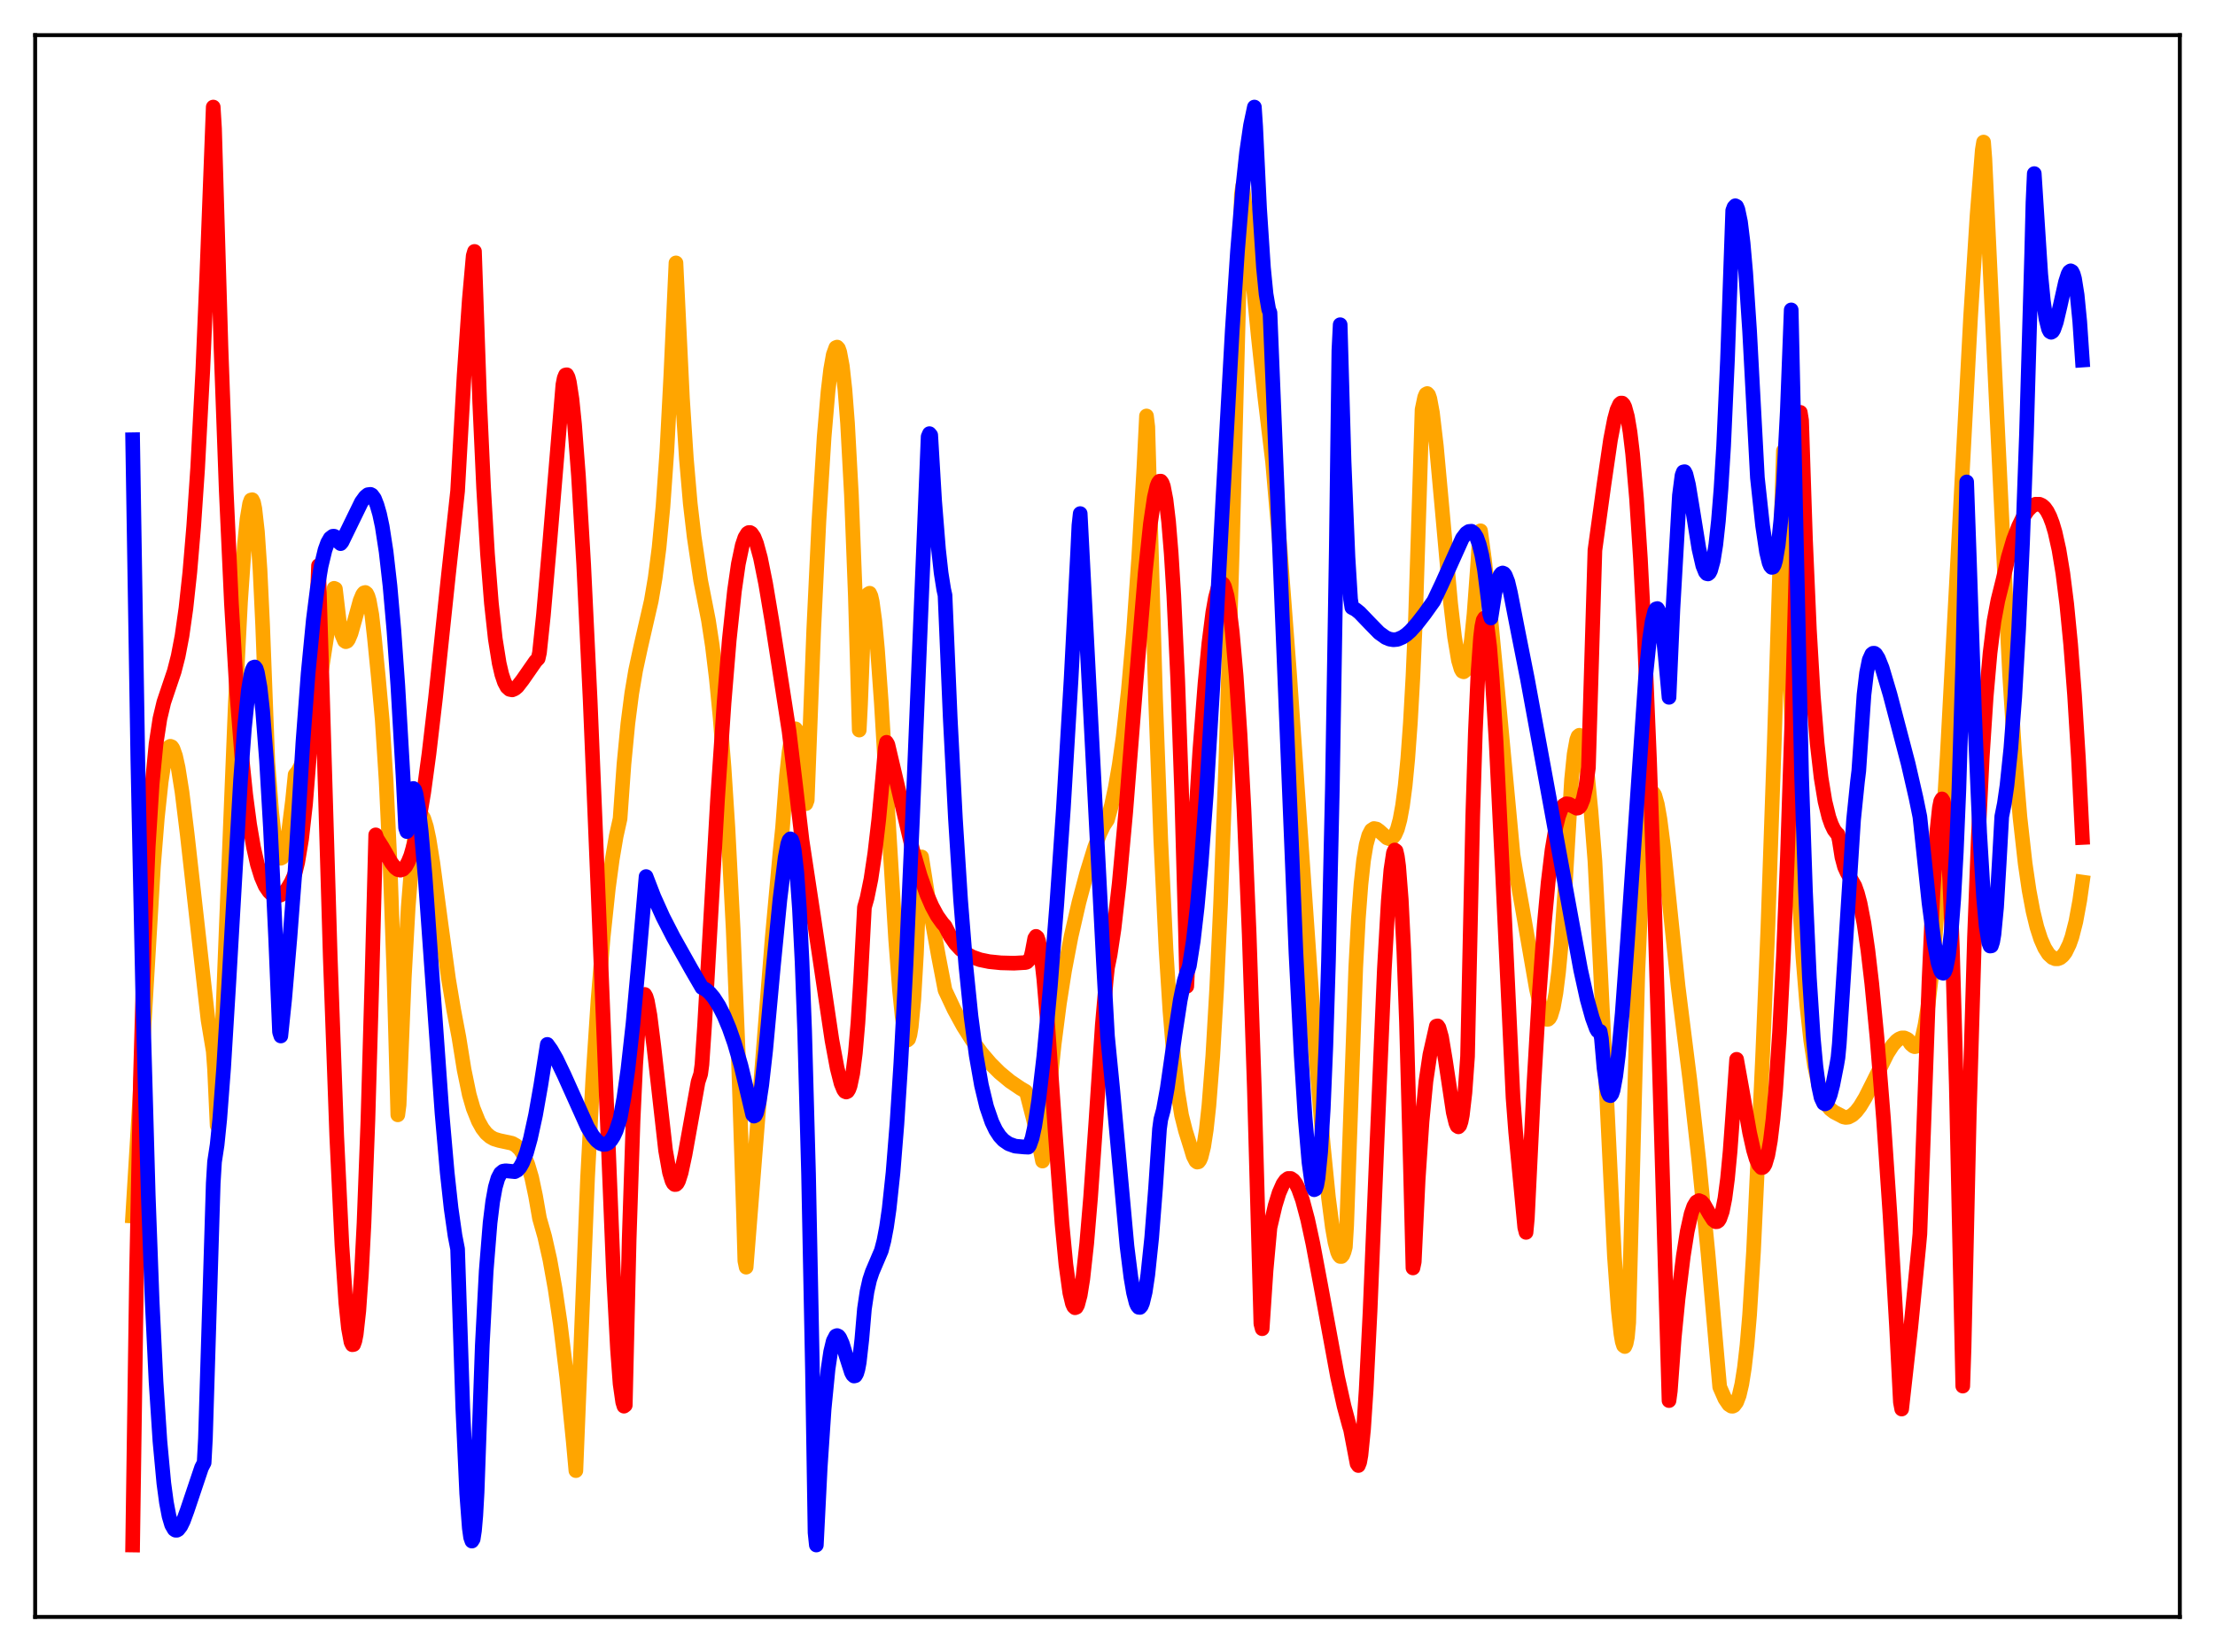 <?xml version="1.0" encoding="utf-8" standalone="no"?>
<!DOCTYPE svg PUBLIC "-//W3C//DTD SVG 1.1//EN"
  "http://www.w3.org/Graphics/SVG/1.1/DTD/svg11.dtd">
<svg xmlns:xlink="http://www.w3.org/1999/xlink" width="453.6pt" height="338.4pt" viewBox="0 0 453.6 338.4" xmlns="http://www.w3.org/2000/svg" version="1.1">
 <defs>
  <style type="text/css">*{stroke-linejoin: round; stroke-linecap: butt}</style>
 </defs>
 <g id="figure_1">
  <g id="patch_1">
   <path d="M 0 338.4 
L 453.6 338.4 
L 453.6 0 
L 0 0 
z
" style="fill: #ffffff"/>
  </g>
  <g id="axes_1">
   <g id="patch_2">
    <path d="M 7.2 331.2 
L 446.4 331.2 
L 446.4 7.2 
L 7.2 7.2 
z
" style="fill: #ffffff"/>
   </g>
   <g id="matplotlib.axis_1"/>
   <g id="matplotlib.axis_2"/>
   <g id="line2d_1">
    <path d="M 27.164 249.088 
L 28.228 231.646 
L 31.423 177.472 
L 32.221 167.54 
L 33.02 160.046 
L 33.552 156.532 
L 34.084 154.199 
L 34.617 153.025 
L 34.883 152.859 
L 35.149 152.962 
L 35.415 153.326 
L 35.948 154.834 
L 36.48 157.234 
L 37.279 162.252 
L 38.343 170.925 
L 42.602 208.922 
L 43.667 215.326 
L 43.933 218.963 
L 44.465 230.54 
L 44.732 230.807 
L 46.329 190.176 
L 48.192 144.182 
L 49.257 123.268 
L 50.055 111.682 
L 50.588 106.318 
L 51.12 103.145 
L 51.386 102.424 
L 51.652 102.356 
L 51.919 102.902 
L 52.185 104.185 
L 52.717 108.88 
L 53.249 116.712 
L 53.782 128.007 
L 54.847 156.166 
L 55.645 166.428 
L 56.177 171.084 
L 56.71 174.104 
L 57.242 175.585 
L 57.508 175.797 
L 57.775 175.661 
L 58.041 175.188 
L 58.573 173.337 
L 59.105 170.326 
L 59.904 163.967 
L 60.436 158.686 
L 60.969 158.037 
L 61.501 157.054 
L 62.3 154.976 
L 63.098 152.162 
L 64.163 147.314 
L 65.228 141.341 
L 66.825 130.953 
L 68.422 120.507 
L 68.688 120.625 
L 69.487 127.401 
L 70.019 130.014 
L 70.551 131.266 
L 70.817 131.445 
L 71.084 131.336 
L 71.35 130.998 
L 71.882 129.73 
L 72.681 126.906 
L 73.745 123.027 
L 74.278 121.76 
L 74.544 121.437 
L 74.81 121.357 
L 75.076 121.57 
L 75.343 122.105 
L 75.609 122.983 
L 76.141 125.918 
L 76.673 130.612 
L 77.472 138.645 
L 78.271 147.458 
L 79.069 159.854 
L 79.868 176.775 
L 80.666 199.241 
L 81.465 228.358 
L 81.731 226.328 
L 82.796 200.224 
L 83.594 185.833 
L 84.393 175.758 
L 84.925 171.276 
L 85.457 168.491 
L 85.724 167.645 
L 85.99 167.185 
L 86.256 167.05 
L 86.522 167.211 
L 86.788 167.651 
L 87.321 169.335 
L 87.853 171.839 
L 88.652 176.81 
L 90.249 188.82 
L 91.846 200.491 
L 92.911 206.847 
L 93.975 212.47 
L 95.04 219.097 
L 96.105 224.252 
L 96.903 227.006 
L 97.968 229.655 
L 98.767 231.1 
L 99.565 232.138 
L 100.364 232.835 
L 101.162 233.285 
L 102.227 233.612 
L 104.889 234.185 
L 105.687 234.641 
L 106.486 235.415 
L 107.284 236.646 
L 108.083 238.506 
L 108.881 241.198 
L 109.68 244.97 
L 110.479 249.558 
L 111.543 253.292 
L 112.608 258.033 
L 113.673 263.965 
L 114.737 271.155 
L 116.068 282.13 
L 117.399 295.349 
L 117.932 301.235 
L 120.327 241.223 
L 121.392 221.175 
L 122.457 204.911 
L 123.521 191.971 
L 124.586 181.926 
L 125.385 175.996 
L 126.183 171.292 
L 126.982 167.693 
L 127.78 156.492 
L 128.579 148.197 
L 129.377 142.001 
L 130.176 137.277 
L 131.241 132.35 
L 133.37 123.077 
L 134.169 118.375 
L 134.967 112.171 
L 135.766 103.797 
L 136.564 92.452 
L 137.363 77.134 
L 138.428 53.851 
L 139.759 81.601 
L 140.557 93.901 
L 141.356 103.146 
L 142.154 109.952 
L 143.485 118.933 
L 144.017 121.626 
L 145.082 127.063 
L 145.881 132.295 
L 146.679 138.867 
L 147.478 147.082 
L 148.276 157.243 
L 149.075 169.659 
L 150.14 190.299 
L 151.204 216.45 
L 152.269 249.009 
L 152.535 258.276 
L 152.801 259.56 
L 158.125 192.21 
L 159.722 174.729 
L 160.255 169.547 
L 161.053 158.955 
L 161.585 154.026 
L 162.118 150.812 
L 162.384 149.858 
L 162.65 149.357 
L 162.916 149.285 
L 163.183 149.64 
L 163.449 150.455 
L 163.981 153.387 
L 164.513 158.113 
L 165.046 164.615 
L 165.312 163.891 
L 166.643 128.955 
L 167.708 106.663 
L 168.772 89.516 
L 169.571 80.162 
L 170.103 75.677 
L 170.636 72.665 
L 171.168 71.203 
L 171.434 71.095 
L 171.7 71.385 
L 171.967 72.137 
L 172.499 74.989 
L 173.031 79.79 
L 173.564 86.696 
L 174.362 101.448 
L 175.161 122.098 
L 175.959 149.545 
L 176.225 144.328 
L 176.758 130.637 
L 177.29 124.131 
L 177.556 122.503 
L 177.823 121.668 
L 178.089 121.514 
L 178.355 122.089 
L 178.621 123.255 
L 179.153 127.174 
L 179.686 132.886 
L 180.484 143.977 
L 182.081 170.729 
L 183.412 192.4 
L 184.211 202.886 
L 184.743 208.174 
L 185.276 211.676 
L 185.542 212.685 
L 185.808 213.053 
L 186.074 212.824 
L 186.34 211.957 
L 186.607 210.319 
L 187.139 204.684 
L 187.671 195.454 
L 188.47 175.789 
L 188.736 175.526 
L 190.333 185.6 
L 192.196 195.915 
L 193.527 202.815 
L 195.391 206.781 
L 197.254 210.188 
L 199.117 213.134 
L 200.98 215.679 
L 202.844 217.86 
L 204.707 219.715 
L 206.836 221.48 
L 208.966 222.924 
L 210.031 223.551 
L 210.297 224.098 
L 211.628 229.249 
L 212.959 235.206 
L 213.491 237.829 
L 213.757 236.236 
L 214.822 223.94 
L 215.887 213.825 
L 216.951 205.563 
L 218.016 198.775 
L 219.347 191.8 
L 220.944 184.856 
L 222.541 178.853 
L 224.138 173.665 
L 225.203 170.818 
L 226.001 169.131 
L 226.8 167.925 
L 227.599 165.016 
L 228.397 161.303 
L 229.196 156.679 
L 229.994 151.007 
L 231.059 141.486 
L 232.124 129.378 
L 233.188 114.248 
L 234.253 95.759 
L 234.785 85.204 
L 235.052 87.419 
L 236.649 143.319 
L 237.713 172.171 
L 238.778 194.388 
L 239.577 206.969 
L 240.375 216.56 
L 241.174 223.562 
L 241.972 228.462 
L 242.771 231.628 
L 243.836 235.024 
L 244.368 236.796 
L 244.9 237.828 
L 245.167 238.036 
L 245.433 237.98 
L 245.699 237.635 
L 245.965 237.015 
L 246.497 234.871 
L 247.03 231.408 
L 247.562 226.517 
L 248.361 216.318 
L 249.159 202.54 
L 249.958 185.132 
L 251.023 156.436 
L 252.353 112.562 
L 253.951 50.781 
L 254.217 39.817 
L 254.483 38.055 
L 255.548 47.272 
L 257.677 68.929 
L 259.008 81.289 
L 260.605 94.619 
L 262.202 113.181 
L 264.065 137.773 
L 266.727 176.446 
L 269.655 218.345 
L 270.986 234.63 
L 272.051 245.287 
L 272.849 251.426 
L 273.382 254.438 
L 273.914 256.45 
L 274.18 257.053 
L 274.447 257.367 
L 274.713 257.377 
L 274.979 257.068 
L 275.245 256.424 
L 275.511 255.43 
L 275.777 251.033 
L 277.641 198.119 
L 278.173 188.178 
L 278.705 181.131 
L 279.238 176.21 
L 279.77 173.024 
L 280.303 171.079 
L 280.835 170.061 
L 281.367 169.71 
L 281.9 169.813 
L 282.432 170.193 
L 284.029 171.622 
L 284.561 171.811 
L 285.094 171.654 
L 285.626 171.042 
L 286.159 169.841 
L 286.691 167.891 
L 287.223 165 
L 287.756 160.933 
L 288.288 155.409 
L 288.82 148.088 
L 289.353 138.567 
L 289.885 126.249 
L 290.684 101.289 
L 291.216 83.903 
L 291.748 81.368 
L 292.015 80.751 
L 292.281 80.608 
L 292.547 80.899 
L 292.813 81.667 
L 293.345 84.533 
L 294.144 91.338 
L 295.209 103 
L 297.072 123.634 
L 297.871 130.482 
L 298.669 135.255 
L 299.201 137.052 
L 299.468 137.505 
L 299.734 137.609 
L 300 137.394 
L 300.266 136.851 
L 300.799 134.645 
L 301.331 130.981 
L 301.863 125.759 
L 302.662 114.923 
L 302.928 110.509 
L 303.194 108.724 
L 303.993 114.611 
L 305.057 124.24 
L 306.655 140.942 
L 309.849 175.082 
L 310.381 178.358 
L 311.712 185.772 
L 314.64 202.619 
L 315.439 206.002 
L 315.971 207.624 
L 316.503 208.589 
L 316.769 208.79 
L 317.036 208.783 
L 317.302 208.551 
L 317.568 208.074 
L 318.1 206.318 
L 318.633 203.39 
L 319.165 199.163 
L 319.697 193.512 
L 320.496 182.102 
L 321.827 159.712 
L 322.359 154.472 
L 322.892 151.529 
L 323.158 150.829 
L 323.424 150.609 
L 323.69 150.843 
L 323.956 151.509 
L 324.489 154.062 
L 325.021 158.068 
L 325.82 166.244 
L 326.618 176.386 
L 327.683 197.184 
L 330.611 257.345 
L 331.409 268.434 
L 331.942 273.258 
L 332.208 274.797 
L 332.474 275.623 
L 332.74 275.816 
L 333.007 275.206 
L 333.273 273.87 
L 333.539 270.93 
L 335.402 199.208 
L 336.201 181.027 
L 336.733 172.739 
L 337.265 167.049 
L 337.798 163.77 
L 338.064 162.883 
L 338.33 162.45 
L 338.596 162.447 
L 338.863 162.869 
L 339.395 164.727 
L 339.927 167.734 
L 340.726 173.883 
L 342.057 186.722 
L 343.654 202.061 
L 346.049 221.161 
L 347.913 237.83 
L 349.776 256.745 
L 351.905 281.142 
L 352.172 284.096 
L 353.236 286.511 
L 354.035 287.686 
L 354.567 288.032 
L 354.833 288.042 
L 355.1 287.912 
L 355.632 287.21 
L 356.164 285.812 
L 356.697 283.521 
L 357.229 280.166 
L 357.761 275.522 
L 358.294 269.323 
L 359.092 256.409 
L 360.956 216.447 
L 362.02 190.499 
L 363.351 152.018 
L 365.215 92.348 
L 365.481 98.68 
L 366.545 137.522 
L 367.61 166.648 
L 368.409 183.249 
L 369.207 196.084 
L 370.006 205.829 
L 370.804 213.079 
L 371.603 218.334 
L 372.401 222.01 
L 373.2 224.5 
L 373.999 226.162 
L 374.797 227.174 
L 375.596 227.785 
L 376.927 228.474 
L 377.459 228.775 
L 377.991 228.891 
L 378.524 228.83 
L 379.322 228.41 
L 380.121 227.659 
L 380.919 226.617 
L 381.984 224.847 
L 383.581 221.675 
L 386.509 215.755 
L 387.574 214.114 
L 388.372 213.218 
L 388.905 212.822 
L 389.437 212.602 
L 389.969 212.596 
L 390.502 212.823 
L 390.768 213.007 
L 391.3 213.846 
L 391.833 214.298 
L 392.099 214.4 
L 392.631 214.272 
L 392.897 214.102 
L 393.164 213.796 
L 393.696 212.299 
L 394.228 209.877 
L 394.761 206.529 
L 395.559 199.802 
L 396.358 191.082 
L 397.423 176.688 
L 398.753 154.971 
L 400.617 120.111 
L 403.545 64.983 
L 404.876 44.071 
L 405.94 30.717 
L 406.207 29.101 
L 406.473 32.516 
L 408.602 77.928 
L 410.465 116.741 
L 411.53 138.038 
L 412.595 154.667 
L 413.66 167.38 
L 414.724 176.889 
L 415.523 182.345 
L 416.321 186.609 
L 417.12 189.899 
L 417.919 192.371 
L 418.717 194.18 
L 419.516 195.441 
L 420.314 196.162 
L 420.847 196.387 
L 421.379 196.401 
L 421.911 196.194 
L 422.444 195.754 
L 422.976 195.057 
L 423.775 193.421 
L 424.307 191.905 
L 425.105 188.79 
L 425.904 184.446 
L 426.436 180.681 
L 426.436 180.681 
" clip-path="url(#p11abfa628c)" style="fill: none; stroke: #ffa500; stroke-width: 3; stroke-linecap: square"/>
   </g>
   <g id="line2d_2">
    <path d="M 27.164 316.473 
L 27.962 260.743 
L 28.761 220.762 
L 29.559 192.646 
L 30.358 173.384 
L 31.156 160.647 
L 31.955 152.385 
L 32.753 147.186 
L 33.552 143.835 
L 34.617 140.673 
L 35.681 137.524 
L 36.48 134.411 
L 37.279 130.23 
L 38.077 124.58 
L 38.876 117.206 
L 39.674 107.718 
L 40.473 95.913 
L 41.537 75.726 
L 42.336 56.762 
L 43.667 21.927 
L 43.933 26.295 
L 45.264 71.503 
L 46.329 100.488 
L 47.393 123.587 
L 48.458 141.487 
L 49.523 155.006 
L 50.321 162.797 
L 51.12 168.867 
L 51.919 173.551 
L 52.717 177.082 
L 53.516 179.647 
L 54.314 181.489 
L 55.113 182.649 
L 55.645 183.145 
L 56.177 183.437 
L 56.71 183.545 
L 57.508 183.312 
L 58.307 182.687 
L 58.839 182.053 
L 59.638 180.692 
L 60.17 179.505 
L 60.436 178.817 
L 60.969 176.628 
L 61.767 171.838 
L 62.566 164.725 
L 63.364 154.744 
L 64.163 141.078 
L 64.961 123.006 
L 65.228 115.858 
L 65.76 133.11 
L 67.623 195.845 
L 68.954 232.635 
L 70.019 255.007 
L 70.817 266.839 
L 71.35 272.034 
L 71.882 274.931 
L 72.148 275.447 
L 72.415 275.397 
L 72.681 274.643 
L 72.947 273.295 
L 73.479 268.518 
L 74.012 260.973 
L 74.544 250.579 
L 75.343 229.503 
L 76.141 201.675 
L 76.94 171.008 
L 77.206 171.796 
L 78.271 173.467 
L 80.134 176.715 
L 80.932 177.735 
L 81.465 178.125 
L 81.997 178.243 
L 82.529 178.053 
L 83.062 177.503 
L 83.594 176.551 
L 84.127 175.223 
L 84.925 172.397 
L 85.724 168.639 
L 86.788 162.227 
L 87.853 154.362 
L 89.184 142.959 
L 91.846 117.65 
L 93.709 100.586 
L 95.04 76.892 
L 96.105 61.385 
L 96.903 52.396 
L 97.169 51.5 
L 98.234 82.35 
L 99.033 99.901 
L 99.831 113.432 
L 100.63 123.551 
L 101.428 130.858 
L 102.227 135.861 
L 102.759 138.141 
L 103.292 139.724 
L 103.824 140.724 
L 104.356 141.204 
L 104.889 141.313 
L 105.421 141.088 
L 105.953 140.641 
L 107.018 139.261 
L 109.68 135.434 
L 110.212 134.884 
L 110.479 133.683 
L 111.277 126.076 
L 112.608 110.801 
L 115.27 78.813 
L 115.536 77.46 
L 115.802 76.814 
L 116.068 76.763 
L 116.335 77.268 
L 116.601 78.29 
L 117.133 81.755 
L 117.665 86.98 
L 118.464 97.487 
L 119.529 115.618 
L 120.86 143.497 
L 122.457 182.214 
L 125.651 261.424 
L 126.449 276.298 
L 126.982 283.456 
L 127.514 287.177 
L 127.78 288.033 
L 128.047 287.829 
L 128.845 253.855 
L 129.644 229.49 
L 130.176 218.127 
L 130.708 210.314 
L 131.241 205.702 
L 131.507 204.429 
L 131.773 203.8 
L 132.039 203.697 
L 132.305 204.164 
L 132.572 205.054 
L 133.104 207.982 
L 133.903 214.367 
L 136.298 235.635 
L 137.097 240.137 
L 137.629 241.899 
L 137.895 242.394 
L 138.161 242.633 
L 138.428 242.62 
L 138.694 242.366 
L 138.96 241.876 
L 139.492 240.207 
L 140.291 236.483 
L 142.953 221.632 
L 143.485 220.001 
L 143.751 218.033 
L 144.284 210.098 
L 146.945 163.659 
L 148.276 144 
L 149.341 131.073 
L 150.406 121.025 
L 151.204 115.494 
L 152.003 111.706 
L 152.535 110.119 
L 153.068 109.253 
L 153.334 109.081 
L 153.6 109.075 
L 153.866 109.231 
L 154.399 110 
L 154.931 111.333 
L 155.729 114.265 
L 156.794 119.554 
L 158.125 127.489 
L 161.585 149.752 
L 162.916 160.755 
L 164.247 172.147 
L 166.643 187.978 
L 170.369 213.063 
L 171.434 218.779 
L 172.233 221.919 
L 172.765 223.215 
L 173.031 223.574 
L 173.297 223.683 
L 173.564 223.556 
L 173.83 223.14 
L 174.096 222.408 
L 174.628 219.887 
L 175.161 215.704 
L 175.693 209.535 
L 176.225 200.942 
L 177.024 185.845 
L 177.556 183.982 
L 178.355 180.084 
L 179.153 174.758 
L 179.952 167.907 
L 180.751 159.401 
L 181.283 153.284 
L 181.549 152.045 
L 181.815 152.491 
L 186.873 174.001 
L 188.47 179.461 
L 189.801 183.201 
L 190.865 185.643 
L 191.93 187.602 
L 192.995 189.097 
L 193.527 189.678 
L 194.592 191.752 
L 195.657 193.303 
L 196.721 194.453 
L 197.786 195.297 
L 199.117 196.032 
L 200.714 196.595 
L 202.577 196.978 
L 204.973 197.222 
L 207.635 197.293 
L 210.031 197.158 
L 210.297 197.056 
L 210.829 196.517 
L 211.095 196.132 
L 211.361 195.019 
L 211.894 192.217 
L 212.16 191.796 
L 212.426 192.017 
L 212.692 192.769 
L 213.225 195.8 
L 213.757 200.519 
L 214.556 209.952 
L 216.153 232.783 
L 217.484 250.665 
L 218.282 259.027 
L 219.081 264.832 
L 219.613 267.033 
L 219.879 267.626 
L 220.145 267.875 
L 220.412 267.775 
L 220.678 267.298 
L 221.21 265.296 
L 221.743 261.97 
L 222.541 254.719 
L 223.34 245.23 
L 224.404 230.028 
L 225.735 209.911 
L 226.534 200.747 
L 226.8 198.222 
L 227.332 195.599 
L 228.131 190.296 
L 229.196 180.949 
L 230.527 166.377 
L 232.656 139.598 
L 234.519 117.347 
L 235.584 107.303 
L 236.383 101.91 
L 236.915 99.603 
L 237.181 98.92 
L 237.447 98.567 
L 237.713 98.554 
L 237.98 98.898 
L 238.246 99.616 
L 238.778 102.356 
L 239.311 106.842 
L 239.843 113.34 
L 240.375 121.911 
L 241.174 139.116 
L 241.972 161.969 
L 242.771 190.953 
L 243.037 202.034 
L 244.368 175.12 
L 245.699 153.843 
L 246.764 140.007 
L 247.562 131.742 
L 248.361 125.465 
L 248.893 122.462 
L 249.425 120.459 
L 249.958 119.501 
L 250.224 119.427 
L 250.49 119.632 
L 250.756 120.142 
L 251.289 122.038 
L 251.821 125.138 
L 252.353 129.481 
L 253.152 138.452 
L 253.951 150.521 
L 254.749 165.752 
L 255.814 191.353 
L 256.879 223.159 
L 258.209 271.145 
L 258.476 272.167 
L 259.274 260.209 
L 260.073 251.449 
L 261.137 246.922 
L 261.936 244.332 
L 262.735 242.523 
L 263.267 241.773 
L 263.799 241.382 
L 264.332 241.383 
L 264.864 241.75 
L 265.396 242.479 
L 265.929 243.569 
L 266.727 245.799 
L 267.792 249.798 
L 268.857 254.729 
L 270.454 263.244 
L 273.914 282.047 
L 275.245 288.03 
L 276.31 291.975 
L 276.576 292.837 
L 277.907 299.807 
L 278.173 300.192 
L 278.439 299.531 
L 278.705 298.047 
L 279.238 292.715 
L 279.77 284.674 
L 280.569 268.647 
L 281.9 236.137 
L 283.497 198.511 
L 284.295 184.566 
L 284.828 178.202 
L 285.36 174.66 
L 285.626 174.102 
L 285.892 174.297 
L 286.159 175.451 
L 286.425 177.436 
L 286.957 184.257 
L 287.489 194.88 
L 288.022 209.331 
L 288.82 238.384 
L 289.353 259.719 
L 289.619 258.466 
L 290.417 241.655 
L 291.216 229.695 
L 292.015 221.462 
L 292.813 216.074 
L 294.144 210.188 
L 294.41 210.135 
L 294.676 210.526 
L 295.209 212.416 
L 296.007 217.198 
L 297.604 227.851 
L 298.137 230.042 
L 298.403 230.645 
L 298.669 230.816 
L 298.935 230.535 
L 299.201 229.758 
L 299.468 228.408 
L 300 223.818 
L 300.532 216.409 
L 301.597 167.176 
L 302.129 150.067 
L 302.662 138.002 
L 303.194 130.53 
L 303.46 128.31 
L 303.727 127.044 
L 303.993 126.596 
L 304.259 127.021 
L 304.525 128.148 
L 305.057 132.426 
L 305.59 138.968 
L 306.388 152.05 
L 307.719 179.291 
L 309.849 224.876 
L 310.381 231.84 
L 312.244 251.409 
L 312.511 252.435 
L 312.777 249.6 
L 314.108 222.329 
L 315.172 204.137 
L 316.237 189.428 
L 317.036 180.745 
L 317.834 174.1 
L 318.633 169.375 
L 319.165 167.205 
L 319.697 165.765 
L 320.23 164.945 
L 320.762 164.636 
L 321.295 164.711 
L 322.892 165.549 
L 323.158 165.505 
L 323.424 165.331 
L 323.69 164.993 
L 324.223 163.661 
L 324.755 161.184 
L 325.287 157.228 
L 326.618 112.701 
L 328.481 99.167 
L 329.812 90.055 
L 330.611 85.915 
L 331.143 83.958 
L 331.676 82.801 
L 331.942 82.561 
L 332.208 82.569 
L 332.474 82.836 
L 332.74 83.376 
L 333.273 85.32 
L 333.805 88.483 
L 334.337 92.933 
L 335.136 102.131 
L 335.935 114.451 
L 336.733 129.992 
L 337.798 155.581 
L 338.863 186.404 
L 340.193 231.368 
L 341.791 286.888 
L 342.057 284.932 
L 342.855 274.061 
L 343.654 265.938 
L 344.719 257.291 
L 345.517 252.24 
L 346.316 248.645 
L 346.848 247.112 
L 347.38 246.224 
L 347.913 245.918 
L 348.445 246.144 
L 348.977 246.756 
L 350.042 248.613 
L 350.841 249.86 
L 351.373 250.257 
L 351.639 250.239 
L 351.905 250.059 
L 352.172 249.65 
L 352.704 248.135 
L 353.236 245.477 
L 353.769 241.432 
L 354.301 235.822 
L 354.833 228.47 
L 355.632 216.982 
L 356.697 222.907 
L 358.294 232.002 
L 359.092 235.571 
L 359.625 237.347 
L 360.157 238.568 
L 360.689 239.169 
L 360.956 239.147 
L 361.222 238.905 
L 361.488 238.428 
L 362.02 236.633 
L 362.553 233.642 
L 363.085 229.255 
L 363.617 223.417 
L 364.416 211.606 
L 365.215 195.89 
L 366.013 176.148 
L 367.078 143.605 
L 368.409 93.745 
L 368.675 84.463 
L 368.941 86.115 
L 369.74 110.515 
L 370.538 128.921 
L 371.337 142.525 
L 372.135 152.336 
L 372.934 159.302 
L 373.732 164.146 
L 374.531 167.393 
L 375.063 168.895 
L 375.596 169.995 
L 376.128 170.689 
L 376.394 170.927 
L 376.66 172.171 
L 377.193 175.56 
L 377.725 177.541 
L 378.257 178.723 
L 379.855 181.499 
L 380.387 183.003 
L 380.919 185.023 
L 381.718 189.153 
L 382.516 194.631 
L 383.315 201.467 
L 384.38 212.507 
L 385.711 229.11 
L 387.041 248.776 
L 388.372 271.611 
L 389.171 287.197 
L 389.437 288.62 
L 391.3 271.946 
L 392.897 255.692 
L 393.164 252.771 
L 395.027 201.04 
L 395.825 183.257 
L 396.624 170.469 
L 397.156 165.462 
L 397.423 164.115 
L 397.689 163.646 
L 397.955 164.07 
L 398.221 165.374 
L 398.753 170.936 
L 399.286 180.459 
L 399.818 194.059 
L 400.617 222.171 
L 401.415 259.291 
L 401.948 283.92 
L 402.214 276.062 
L 403.279 228.283 
L 404.343 192.048 
L 405.142 171.239 
L 405.94 155.078 
L 406.739 142.784 
L 407.537 133.728 
L 408.336 127.268 
L 409.135 122.985 
L 410.199 118.717 
L 411.264 114.118 
L 412.329 110.518 
L 413.393 107.767 
L 414.192 106.132 
L 415.257 104.544 
L 416.055 103.736 
L 416.854 103.281 
L 417.652 103.283 
L 418.185 103.524 
L 418.717 104.002 
L 419.249 104.751 
L 419.782 105.807 
L 420.314 107.211 
L 420.847 109.007 
L 421.645 112.588 
L 422.444 117.42 
L 423.242 123.761 
L 424.041 131.989 
L 424.839 142.384 
L 425.638 155.409 
L 426.436 171.542 
L 426.436 171.542 
" clip-path="url(#p11abfa628c)" style="fill: none; stroke: #ff0000; stroke-width: 3; stroke-linecap: square"/>
   </g>
   <g id="line2d_3">
    <path d="M 27.164 90.071 
L 28.228 155.838 
L 29.293 206.63 
L 30.358 244.808 
L 31.156 266.424 
L 31.955 283.015 
L 32.753 295.224 
L 33.552 303.808 
L 34.084 307.77 
L 34.617 310.567 
L 35.149 312.351 
L 35.681 313.268 
L 35.948 313.443 
L 36.214 313.446 
L 36.48 313.299 
L 37.012 312.621 
L 37.545 311.53 
L 38.343 309.353 
L 41.271 300.632 
L 41.804 299.604 
L 42.07 294.634 
L 43.667 242.358 
L 43.933 237.984 
L 44.465 234.493 
L 44.998 229.267 
L 45.796 218.761 
L 46.861 201.257 
L 49.257 159.862 
L 50.055 149.171 
L 50.854 141.412 
L 51.386 138.222 
L 51.652 137.232 
L 51.919 136.698 
L 52.185 136.616 
L 52.451 136.951 
L 52.717 137.786 
L 53.249 140.763 
L 53.782 145.519 
L 54.58 155.815 
L 55.379 169.533 
L 56.444 192.129 
L 57.242 211.395 
L 57.508 212.206 
L 58.307 204.549 
L 59.372 192.065 
L 60.436 178.143 
L 62.033 152.032 
L 63.098 137.947 
L 64.163 126.963 
L 64.961 120.683 
L 65.76 115.957 
L 66.559 112.642 
L 67.091 111.169 
L 67.623 110.241 
L 68.156 109.838 
L 68.422 109.836 
L 68.688 109.964 
L 69.22 110.61 
L 69.487 111.132 
L 69.753 111.355 
L 70.019 111.048 
L 74.012 102.848 
L 74.81 101.751 
L 75.343 101.328 
L 75.875 101.26 
L 76.141 101.394 
L 76.673 102.104 
L 77.206 103.472 
L 77.738 105.316 
L 78.271 107.818 
L 79.069 112.989 
L 79.868 120.024 
L 80.666 129.098 
L 81.465 140.342 
L 82.529 158.829 
L 83.062 169.582 
L 83.328 170.338 
L 83.86 164.584 
L 84.393 161.878 
L 84.659 161.5 
L 84.925 161.789 
L 85.191 162.606 
L 85.724 165.647 
L 86.256 170.307 
L 87.055 179.545 
L 88.385 198.18 
L 90.515 228.009 
L 91.58 240.172 
L 92.378 247.489 
L 93.177 253.095 
L 93.709 255.846 
L 94.774 288.426 
L 95.572 305.94 
L 96.105 312.994 
L 96.371 314.901 
L 96.637 315.666 
L 96.903 315.239 
L 97.169 313.516 
L 97.436 310.447 
L 97.702 305.708 
L 98.767 275.513 
L 99.565 260.345 
L 100.364 250.449 
L 100.896 246.117 
L 101.428 243.19 
L 101.961 241.355 
L 102.493 240.334 
L 103.025 239.898 
L 103.558 239.813 
L 105.421 239.996 
L 105.953 239.703 
L 106.486 239.106 
L 107.018 238.173 
L 107.817 236.114 
L 108.615 233.244 
L 109.68 228.369 
L 110.745 222.329 
L 112.076 213.928 
L 112.874 215.041 
L 113.939 216.895 
L 115.536 220.238 
L 120.327 230.898 
L 121.392 232.643 
L 122.191 233.625 
L 122.989 234.242 
L 123.521 234.421 
L 124.054 234.381 
L 124.586 234.116 
L 125.119 233.565 
L 125.651 232.732 
L 126.183 231.587 
L 126.982 229.161 
L 127.78 224.777 
L 128.579 219.101 
L 129.644 209.575 
L 130.708 197.911 
L 132.305 179.548 
L 133.903 183.693 
L 135.766 187.835 
L 137.895 191.983 
L 141.622 198.616 
L 143.751 202.288 
L 144.55 202.709 
L 145.348 203.398 
L 146.147 204.345 
L 147.212 205.996 
L 148.276 208.09 
L 149.341 210.641 
L 150.406 213.687 
L 151.737 218.262 
L 153.068 223.812 
L 154.132 228.328 
L 154.399 228.62 
L 154.665 228.49 
L 154.931 227.962 
L 155.463 225.73 
L 155.996 222.245 
L 156.794 215.158 
L 158.391 197.776 
L 159.722 184.208 
L 160.787 175.651 
L 161.319 172.854 
L 161.585 172.106 
L 161.852 171.82 
L 162.118 172.011 
L 162.384 172.774 
L 162.65 174.136 
L 163.183 178.723 
L 163.715 186.207 
L 164.247 196.921 
L 164.78 211.202 
L 165.578 240.46 
L 166.377 280.532 
L 166.909 313.941 
L 167.175 316.473 
L 167.974 300.51 
L 168.772 288.606 
L 169.571 280.458 
L 170.103 276.893 
L 170.636 274.678 
L 171.168 273.662 
L 171.434 273.567 
L 171.7 273.694 
L 171.967 274.028 
L 172.499 275.221 
L 173.297 277.808 
L 174.362 281.123 
L 174.628 281.613 
L 174.895 281.858 
L 175.161 281.795 
L 175.427 281.357 
L 175.693 280.473 
L 175.959 279.063 
L 176.492 274.333 
L 177.024 268.103 
L 177.556 264.529 
L 178.089 262.153 
L 178.621 260.549 
L 180.484 256.175 
L 181.017 254.129 
L 181.549 251.332 
L 182.081 247.636 
L 182.88 240.17 
L 183.679 230.222 
L 184.477 217.78 
L 185.542 197.505 
L 186.873 167.505 
L 190.067 89.451 
L 190.333 88.821 
L 190.599 89.137 
L 191.398 102.59 
L 192.196 112.533 
L 192.729 117.368 
L 193.261 120.732 
L 193.527 121.919 
L 194.592 147.058 
L 195.657 167.671 
L 196.721 184.377 
L 197.786 197.701 
L 198.851 208.174 
L 199.916 216.206 
L 200.98 222.262 
L 202.045 226.701 
L 203.11 229.803 
L 203.908 231.477 
L 204.707 232.696 
L 205.505 233.561 
L 206.57 234.294 
L 207.901 234.77 
L 209.764 234.943 
L 210.563 234.979 
L 210.829 234.618 
L 211.361 233.112 
L 211.894 230.681 
L 212.692 225.498 
L 213.757 216.396 
L 215.088 202.101 
L 216.419 185.178 
L 217.75 165.852 
L 219.347 139.096 
L 220.678 113.251 
L 220.944 107.613 
L 221.21 105.2 
L 226.001 197.754 
L 226.8 212.255 
L 227.865 223.112 
L 230.793 255.269 
L 231.591 261.642 
L 232.124 264.769 
L 232.656 266.863 
L 232.922 267.466 
L 233.188 267.782 
L 233.455 267.804 
L 233.721 267.499 
L 233.987 266.863 
L 234.519 264.661 
L 235.052 261.128 
L 235.85 253.511 
L 236.649 243.272 
L 237.447 231.26 
L 237.713 229.3 
L 238.246 227.32 
L 239.044 222.897 
L 240.641 211.722 
L 241.706 204.833 
L 242.505 200.961 
L 243.037 199.227 
L 243.303 198.672 
L 243.569 197.814 
L 244.368 192.718 
L 245.167 185.811 
L 245.965 177.063 
L 247.03 162.655 
L 248.361 140.842 
L 250.49 101.057 
L 252.353 67.593 
L 253.418 51.499 
L 254.483 38.593 
L 255.281 31.178 
L 256.08 25.705 
L 256.879 21.927 
L 257.145 25.945 
L 257.943 42.685 
L 258.742 54.824 
L 259.274 60.237 
L 259.807 63.361 
L 260.073 64.043 
L 265.396 195.232 
L 266.461 216.148 
L 267.26 228.843 
L 268.058 238.114 
L 268.591 241.992 
L 268.857 243.14 
L 269.123 243.698 
L 269.389 243.57 
L 269.655 242.78 
L 269.921 241.29 
L 270.454 235.945 
L 270.986 227.074 
L 271.519 214.23 
L 272.051 196.988 
L 272.849 161.502 
L 273.648 112.799 
L 274.18 71.836 
L 274.447 66.508 
L 275.245 94.506 
L 276.044 114.065 
L 276.576 122.725 
L 276.842 124.441 
L 277.641 124.862 
L 278.439 125.504 
L 280.569 127.725 
L 282.432 129.629 
L 283.763 130.583 
L 284.561 130.915 
L 285.36 131.047 
L 286.159 130.969 
L 287.223 130.519 
L 288.022 129.974 
L 288.82 129.266 
L 290.151 127.786 
L 291.748 125.727 
L 293.612 123.112 
L 295.209 119.738 
L 299.468 110.269 
L 300.266 109.224 
L 300.799 108.865 
L 301.331 108.812 
L 301.863 109.21 
L 302.396 110.059 
L 302.928 111.557 
L 303.46 113.724 
L 303.993 116.701 
L 304.791 123.059 
L 305.057 125.736 
L 305.324 126.588 
L 306.122 121.496 
L 306.655 119.209 
L 307.187 117.829 
L 307.453 117.482 
L 307.719 117.365 
L 307.985 117.476 
L 308.252 117.814 
L 308.784 119.167 
L 309.316 121.403 
L 310.913 129.584 
L 312.777 138.982 
L 316.237 157.842 
L 323.69 198.631 
L 325.021 204.67 
L 326.086 208.495 
L 326.884 210.67 
L 327.151 211.146 
L 327.417 211.344 
L 327.683 211.246 
L 327.949 212.708 
L 328.481 218.822 
L 329.014 222.676 
L 329.28 223.781 
L 329.546 224.343 
L 329.812 224.432 
L 330.079 224.073 
L 330.345 223.288 
L 330.877 220.437 
L 331.409 216.179 
L 332.208 207.529 
L 333.273 192.969 
L 336.999 138.607 
L 337.798 130.911 
L 338.33 127.357 
L 338.863 125.222 
L 339.129 124.731 
L 339.395 124.65 
L 339.661 125.049 
L 339.927 125.895 
L 340.46 128.996 
L 340.992 134.075 
L 341.791 142.839 
L 342.589 124.731 
L 343.92 101.461 
L 344.452 97.374 
L 344.719 96.667 
L 344.985 96.615 
L 345.251 97.126 
L 345.783 99.292 
L 346.582 104.127 
L 347.913 112.399 
L 348.711 115.87 
L 349.244 117.187 
L 349.51 117.499 
L 349.776 117.561 
L 350.042 117.347 
L 350.308 116.833 
L 350.841 114.884 
L 351.373 111.576 
L 351.905 106.722 
L 352.438 100.093 
L 352.97 91.409 
L 353.769 73.57 
L 354.833 43.129 
L 355.1 42.426 
L 355.366 42.143 
L 355.632 42.278 
L 355.898 42.906 
L 356.431 45.445 
L 356.963 49.771 
L 357.495 55.83 
L 358.294 67.828 
L 359.625 92.792 
L 359.891 97.849 
L 360.956 107.69 
L 361.754 113.058 
L 362.287 115.275 
L 362.553 115.918 
L 362.819 116.223 
L 363.085 116.168 
L 363.351 115.687 
L 363.617 114.783 
L 364.15 111.663 
L 364.682 106.581 
L 365.215 99.361 
L 366.013 84.226 
L 366.812 63.476 
L 368.941 158.985 
L 369.74 182.616 
L 370.538 200.264 
L 371.337 212.628 
L 371.869 218.376 
L 372.401 222.38 
L 372.934 224.849 
L 373.466 225.988 
L 373.732 226.119 
L 373.999 225.991 
L 374.265 225.626 
L 374.797 224.272 
L 375.329 222.226 
L 376.128 218.183 
L 376.394 216.63 
L 376.66 213.832 
L 379.588 167.882 
L 380.387 160.08 
L 380.653 157.906 
L 381.718 142.314 
L 382.25 137.818 
L 382.783 135.179 
L 383.315 134.002 
L 383.581 133.808 
L 383.847 133.806 
L 384.113 133.996 
L 384.646 134.845 
L 385.444 136.84 
L 387.041 142.219 
L 390.768 156.439 
L 392.365 163.393 
L 393.164 167.304 
L 395.027 184.938 
L 396.092 193.027 
L 396.89 197.245 
L 397.423 198.882 
L 397.689 199.275 
L 397.955 199.346 
L 398.221 199.065 
L 398.487 198.401 
L 399.02 195.783 
L 399.552 191.185 
L 400.084 184.263 
L 400.617 174.63 
L 401.149 161.844 
L 401.948 135.462 
L 402.746 98.716 
L 403.279 113.973 
L 404.343 145.788 
L 405.408 170.631 
L 406.207 183.823 
L 406.739 189.739 
L 407.271 193.11 
L 407.537 193.783 
L 407.804 193.745 
L 408.07 192.935 
L 408.336 191.382 
L 408.868 185.844 
L 409.401 176.877 
L 409.933 167.25 
L 410.465 164.582 
L 410.998 160.905 
L 411.796 153.268 
L 412.595 142.761 
L 413.393 128.851 
L 414.192 111.097 
L 414.991 89.016 
L 416.055 52.116 
L 416.321 41.468 
L 416.588 35.559 
L 417.919 56.191 
L 418.451 61.631 
L 418.983 65.33 
L 419.516 67.415 
L 419.782 67.911 
L 420.048 68.064 
L 420.314 67.906 
L 420.58 67.485 
L 421.113 65.953 
L 421.911 62.56 
L 422.976 57.797 
L 423.508 56.143 
L 423.775 55.654 
L 424.041 55.473 
L 424.307 55.623 
L 424.573 56.145 
L 424.839 57.083 
L 425.372 60.424 
L 425.904 65.88 
L 426.436 73.755 
L 426.436 73.755 
" clip-path="url(#p11abfa628c)" style="fill: none; stroke: #0000ff; stroke-width: 3; stroke-linecap: square"/>
   </g>
   <g id="patch_3">
    <path d="M 7.2 331.2 
L 7.2 7.2 
" style="fill: none; stroke: #000000; stroke-width: 0.8; stroke-linejoin: miter; stroke-linecap: square"/>
   </g>
   <g id="patch_4">
    <path d="M 446.4 331.2 
L 446.4 7.2 
" style="fill: none; stroke: #000000; stroke-width: 0.8; stroke-linejoin: miter; stroke-linecap: square"/>
   </g>
   <g id="patch_5">
    <path d="M 7.2 331.2 
L 446.4 331.2 
" style="fill: none; stroke: #000000; stroke-width: 0.8; stroke-linejoin: miter; stroke-linecap: square"/>
   </g>
   <g id="patch_6">
    <path d="M 7.2 7.2 
L 446.4 7.2 
" style="fill: none; stroke: #000000; stroke-width: 0.8; stroke-linejoin: miter; stroke-linecap: square"/>
   </g>
  </g>
 </g>
 <defs>
  <clipPath id="p11abfa628c">
   <rect x="7.2" y="7.2" width="439.2" height="324"/>
  </clipPath>
 </defs>
</svg>
